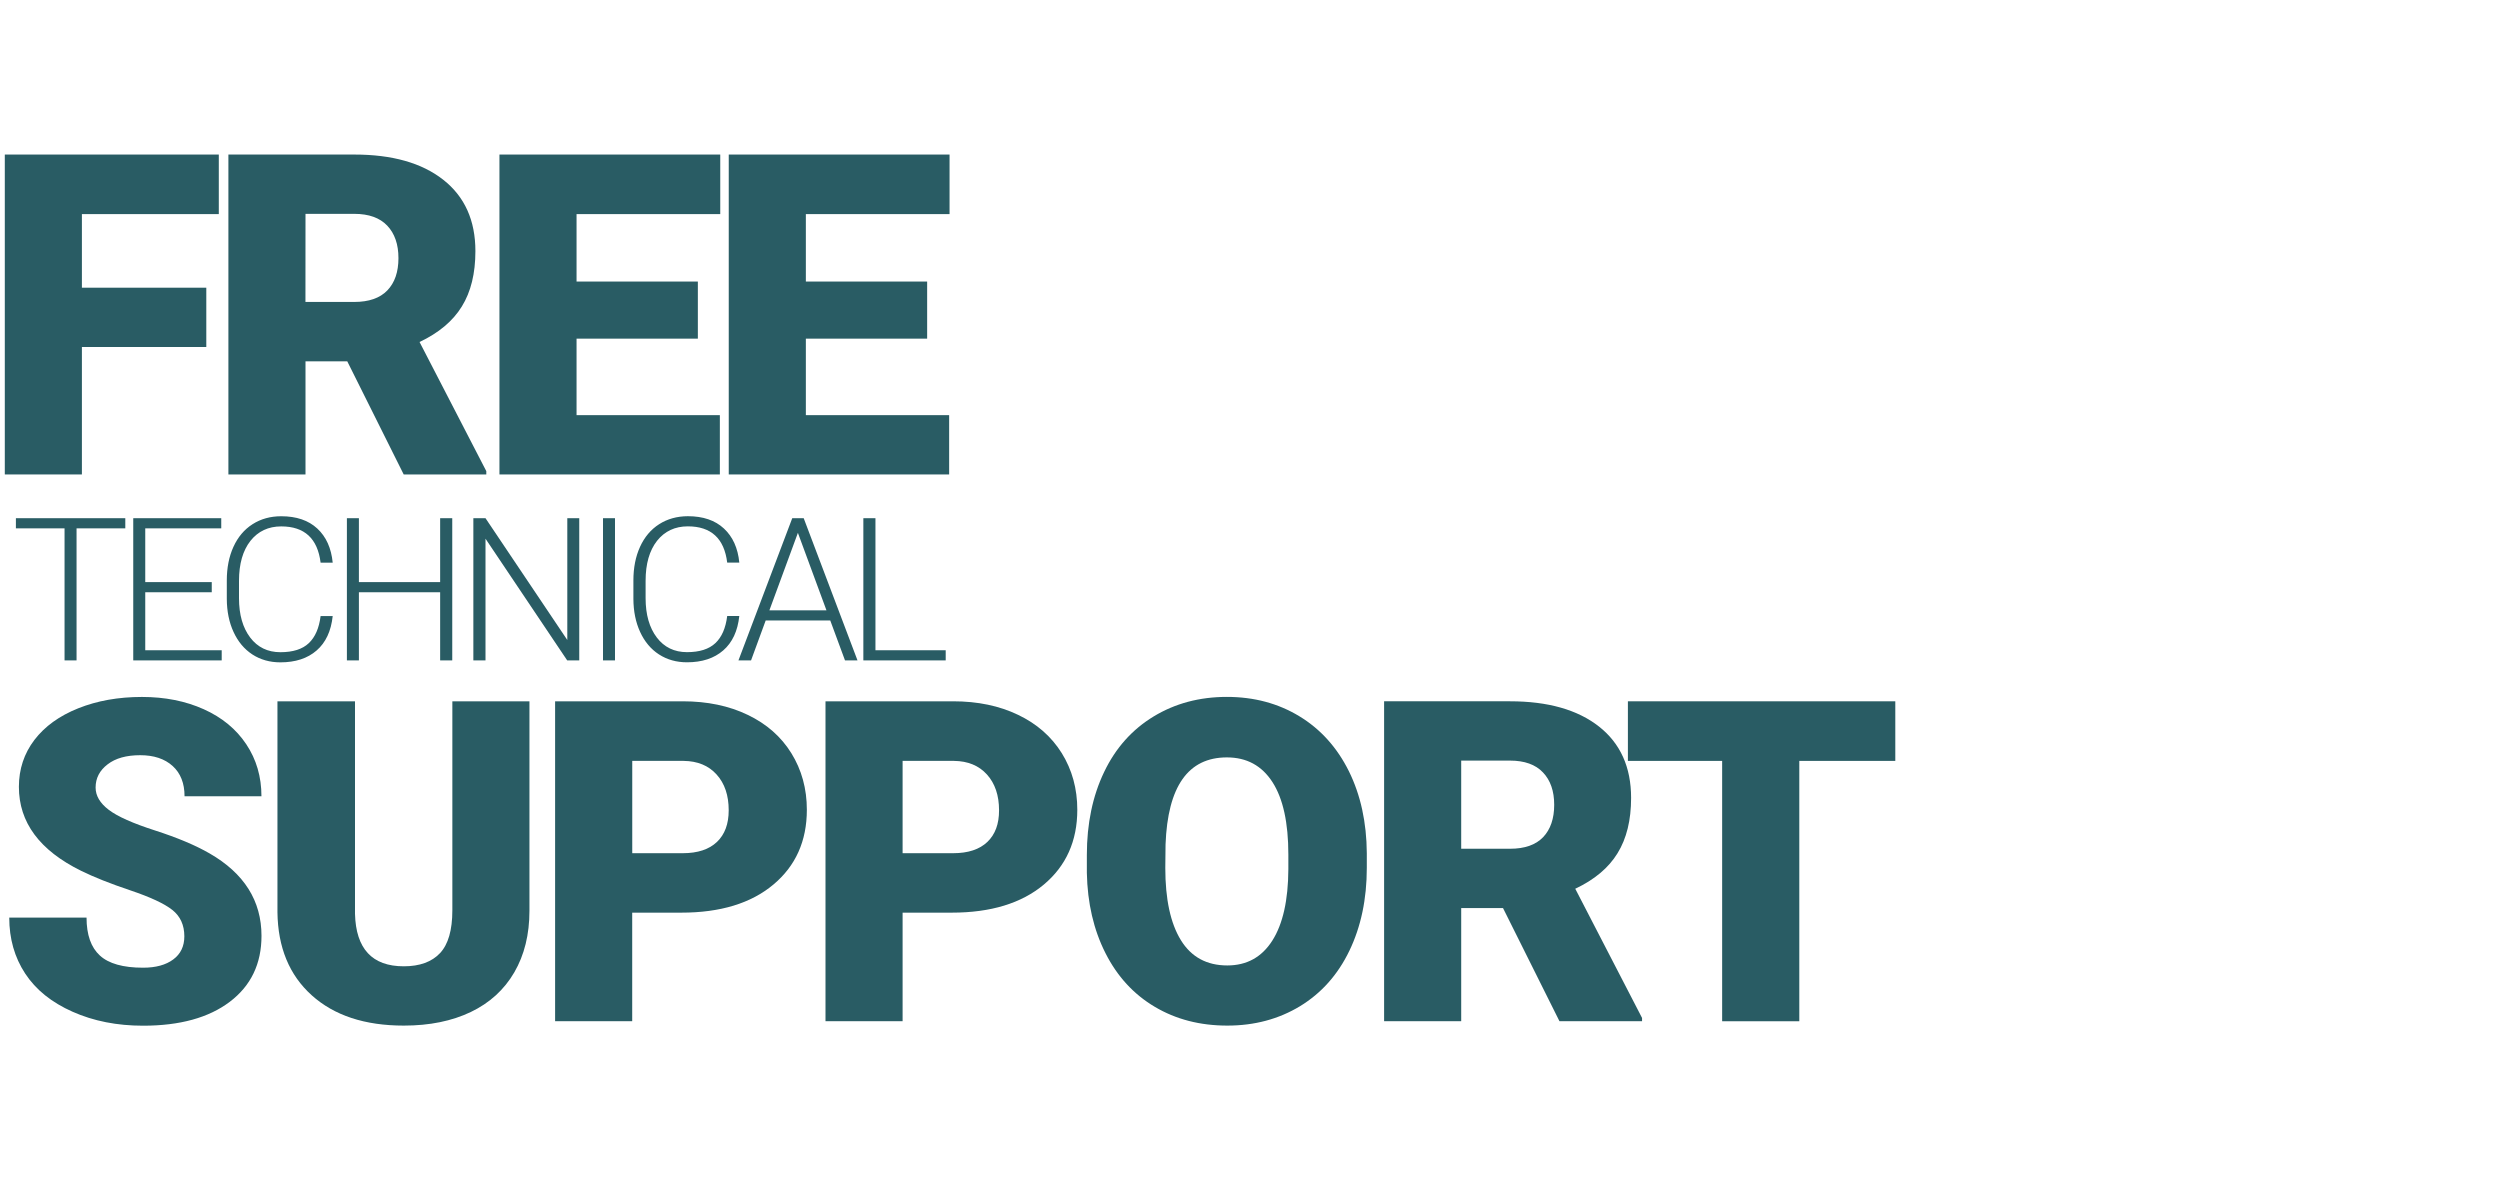 <?xml version="1.0" encoding="utf-8"?>
<!-- Generator: Adobe Illustrator 22.0.1, SVG Export Plug-In . SVG Version: 6.00 Build 0)  -->
<svg version="1.1" id="Layer_1" xmlns="http://www.w3.org/2000/svg" xmlns:xlink="http://www.w3.org/1999/xlink" x="0px" y="0px"
	 viewBox="0 0 50 24" style="enable-background:new 0 0 50 24;" xml:space="preserve">
<style type="text/css">
	.st0{fill:#295C64;}
</style>
<g>
	<polygon class="st0" points="1.638,6.94 4.126,6.94 4.126,5.754 1.638,5.754 1.638,4.282 4.376,4.282 4.376,3.091 0.096,3.091 
		0.096,9.489 1.638,9.489 	"/>
	<path class="st0" d="M6.11,7.226h0.835l1.129,2.263h1.652V9.423L8.391,6.84c0.384-0.182,0.666-0.418,0.846-0.711
		c0.181-0.292,0.271-0.661,0.271-1.106c0-0.615-0.214-1.09-0.642-1.427s-1.021-0.505-1.78-0.505H4.568v6.398H6.11V7.226z
		 M6.11,4.277h0.976c0.29,0,0.51,0.079,0.659,0.236s0.224,0.374,0.224,0.65S7.895,5.654,7.747,5.808S7.378,6.039,7.085,6.039H6.109
		L6.11,4.277L6.11,4.277z"/>
	<polygon class="st0" points="14.397,8.303 11.531,8.303 11.531,6.773 13.957,6.773 13.957,5.631 11.531,5.631 11.531,4.282 
		14.405,4.282 14.405,3.091 9.989,3.091 9.989,9.489 14.397,9.489 	"/>
	<polygon class="st0" points="18.983,8.303 16.117,8.303 16.117,6.773 18.543,6.773 18.543,5.631 16.117,5.631 16.117,4.282 
		18.991,4.282 18.991,3.091 14.575,3.091 14.575,9.489 18.983,9.489 	"/>
	<path class="st0" d="M2.804,15.104c0.272,0,0.488,0.071,0.648,0.215c0.159,0.144,0.239,0.346,0.239,0.606h1.538
		c0-0.39-0.101-0.736-0.303-1.039c-0.202-0.304-0.486-0.537-0.85-0.701c-0.365-0.164-0.777-0.246-1.237-0.246
		c-0.472,0-0.896,0.076-1.274,0.227s-0.67,0.362-0.877,0.633c-0.206,0.271-0.31,0.584-0.31,0.938c0,0.712,0.415,1.271,1.244,1.679
		c0.255,0.126,0.583,0.256,0.984,0.391s0.682,0.266,0.841,0.392c0.159,0.126,0.24,0.302,0.24,0.527c0,0.199-0.074,0.354-0.222,0.463
		c-0.148,0.11-0.349,0.165-0.604,0.165c-0.398,0-0.687-0.081-0.864-0.244c-0.177-0.162-0.266-0.415-0.266-0.758H0.185
		c0,0.422,0.106,0.795,0.318,1.118c0.212,0.324,0.529,0.579,0.949,0.765c0.42,0.187,0.89,0.279,1.409,0.279
		c0.735,0,1.314-0.159,1.736-0.479s0.633-0.759,0.633-1.318c0-0.7-0.346-1.25-1.037-1.648c-0.284-0.164-0.647-0.316-1.09-0.459
		c-0.442-0.142-0.751-0.279-0.927-0.413C2,16.064,1.912,15.915,1.912,15.751c0-0.188,0.08-0.342,0.24-0.464
		C2.311,15.164,2.529,15.104,2.804,15.104z"/>
	<path class="st0" d="M9.047,18.206c0,0.396-0.082,0.681-0.246,0.856s-0.406,0.264-0.725,0.264c-0.633,0-0.958-0.35-0.976-1.05
		v-4.25H5.549v4.219c0.009,0.703,0.237,1.257,0.686,1.661s1.062,0.606,1.841,0.606c0.516,0,0.962-0.091,1.34-0.272
		s0.668-0.446,0.87-0.793c0.202-0.348,0.303-0.758,0.303-1.232v-4.188H9.047V18.206z"/>
	<path class="st0" d="M14.954,14.297c-0.376-0.181-0.81-0.271-1.298-0.271h-2.554v6.398h1.542v-2.171h0.984
		c0.779,0,1.392-0.187,1.839-0.561c0.446-0.373,0.67-0.872,0.67-1.496c0-0.422-0.104-0.799-0.31-1.132
		C15.622,14.733,15.331,14.477,14.954,14.297z M14.339,16.839c-0.157,0.149-0.384,0.225-0.683,0.225h-1.011v-1.846h1.029
		c0.277,0.003,0.498,0.094,0.658,0.272c0.162,0.179,0.242,0.417,0.242,0.716C14.574,16.479,14.496,16.689,14.339,16.839z"/>
	<path class="st0" d="M20.362,14.297c-0.376-0.181-0.81-0.271-1.298-0.271H16.51v6.398h1.542v-2.171h0.984
		c0.779,0,1.393-0.187,1.84-0.561c0.446-0.373,0.67-0.872,0.67-1.496c0-0.422-0.104-0.799-0.31-1.132
		C21.03,14.733,20.739,14.477,20.362,14.297z M19.747,16.839c-0.156,0.149-0.384,0.225-0.683,0.225h-1.012v-1.846h1.029
		c0.277,0.003,0.497,0.094,0.658,0.272s0.242,0.417,0.242,0.716C19.982,16.479,19.904,16.689,19.747,16.839z"/>
	<path class="st0" d="M25.987,14.325c-0.425-0.258-0.908-0.387-1.45-0.387c-0.548,0-1.036,0.131-1.466,0.392
		c-0.429,0.261-0.759,0.63-0.988,1.109c-0.23,0.479-0.346,1.032-0.346,1.659v0.36c0.012,0.604,0.136,1.138,0.372,1.604
		c0.235,0.466,0.564,0.824,0.986,1.074c0.422,0.251,0.905,0.376,1.45,0.376s1.03-0.13,1.457-0.389
		c0.426-0.26,0.755-0.629,0.986-1.109s0.348-1.033,0.348-1.657v-0.294c-0.004-0.615-0.123-1.161-0.358-1.638
		C26.742,14.95,26.412,14.583,25.987,14.325z M25.767,17.384c-0.003,0.621-0.11,1.098-0.321,1.429s-0.511,0.496-0.9,0.496
		c-0.41,0-0.72-0.168-0.928-0.505s-0.312-0.819-0.312-1.446l0.005-0.47c0.043-1.16,0.452-1.74,1.226-1.74
		c0.396,0,0.699,0.164,0.912,0.494c0.212,0.329,0.318,0.812,0.318,1.448C25.767,17.09,25.767,17.384,25.767,17.384z"/>
	<path class="st0" d="M32.351,17.064c0.181-0.293,0.271-0.661,0.271-1.106c0-0.614-0.214-1.09-0.642-1.427
		c-0.428-0.336-1.021-0.505-1.779-0.505h-2.519v6.398h1.542v-2.263h0.836l1.129,2.263h1.652v-0.065l-1.336-2.584
		C31.889,17.594,32.172,17.357,32.351,17.064z M30.862,16.744c-0.148,0.154-0.369,0.231-0.661,0.231h-0.977v-1.763h0.977
		c0.289,0,0.51,0.079,0.658,0.236c0.15,0.157,0.225,0.373,0.225,0.649C31.084,16.373,31.009,16.59,30.862,16.744z"/>
	<polygon class="st0" points="32.558,14.026 32.558,15.218 34.443,15.218 34.443,20.425 35.986,20.425 35.986,15.218 37.906,15.218 
		37.906,14.026 	"/>
	<polygon class="st0" points="1.531,13.208 1.531,10.567 2.506,10.567 2.506,10.364 0.318,10.364 0.318,10.567 1.291,10.567 
		1.291,13.208 	"/>
	<polygon class="st0" points="4.425,10.567 4.425,10.364 2.665,10.364 2.665,13.208 4.434,13.208 4.434,13.005 2.905,13.005 
		2.905,11.845 4.235,11.845 4.235,11.642 2.905,11.642 2.905,10.567 	"/>
	<path class="st0" d="M5.047,13.089c0.162,0.105,0.349,0.158,0.56,0.158c0.302,0,0.544-0.079,0.726-0.238
		c0.182-0.158,0.289-0.388,0.321-0.688H6.412c-0.03,0.241-0.109,0.422-0.236,0.542c-0.127,0.121-0.317,0.181-0.568,0.181
		c-0.254,0-0.456-0.098-0.604-0.293S4.78,12.294,4.78,11.965v-0.348c0-0.34,0.077-0.606,0.229-0.8
		c0.153-0.192,0.358-0.289,0.616-0.289c0.465,0,0.727,0.242,0.787,0.725h0.242c-0.029-0.291-0.131-0.518-0.308-0.682
		s-0.417-0.246-0.722-0.246c-0.216,0-0.407,0.053-0.573,0.159s-0.293,0.257-0.382,0.452s-0.133,0.42-0.133,0.672v0.369
		c0.001,0.249,0.046,0.47,0.135,0.663S4.885,12.983,5.047,13.089z"/>
	<polygon class="st0" points="9.045,13.208 9.045,10.364 8.803,10.364 8.803,11.642 7.178,11.642 7.178,10.364 6.938,10.364 
		6.938,13.208 7.178,13.208 7.178,11.845 8.803,11.845 8.803,13.208 	"/>
	<polygon class="st0" points="9.71,10.364 9.467,10.364 9.467,13.208 9.71,13.208 9.71,10.774 11.344,13.208 11.585,13.208 
		11.585,10.364 11.346,10.364 11.346,12.8 	"/>
	<rect x="12.06" y="10.364" class="st0" width="0.24" height="2.844"/>
	<path class="st0" d="M13.183,10.484c-0.166,0.106-0.293,0.257-0.382,0.452s-0.133,0.42-0.133,0.672v0.369
		c0.001,0.249,0.046,0.47,0.135,0.663s0.214,0.343,0.376,0.448s0.349,0.158,0.56,0.158c0.302,0,0.544-0.079,0.726-0.238
		c0.182-0.158,0.289-0.388,0.321-0.688h-0.242c-0.03,0.241-0.108,0.422-0.236,0.542c-0.128,0.121-0.317,0.181-0.568,0.181
		c-0.254,0-0.456-0.098-0.604-0.293s-0.224-0.457-0.224-0.786v-0.348c0-0.34,0.077-0.606,0.229-0.8
		c0.153-0.192,0.358-0.289,0.616-0.289c0.465,0,0.728,0.242,0.787,0.725h0.242c-0.028-0.291-0.131-0.518-0.308-0.682
		c-0.176-0.164-0.417-0.246-0.722-0.246C13.54,10.325,13.349,10.378,13.183,10.484z"/>
	<path class="st0" d="M14.769,13.208h0.252l0.293-0.799h1.291l0.295,0.799h0.25l-1.076-2.844h-0.229L14.769,13.208z M16.529,12.206
		h-1.141l0.57-1.549L16.529,12.206z"/>
	<polygon class="st0" points="17.267,10.364 17.267,13.208 18.914,13.208 18.914,13.005 17.509,13.005 17.509,10.364 	"/>
</g>
</svg>
